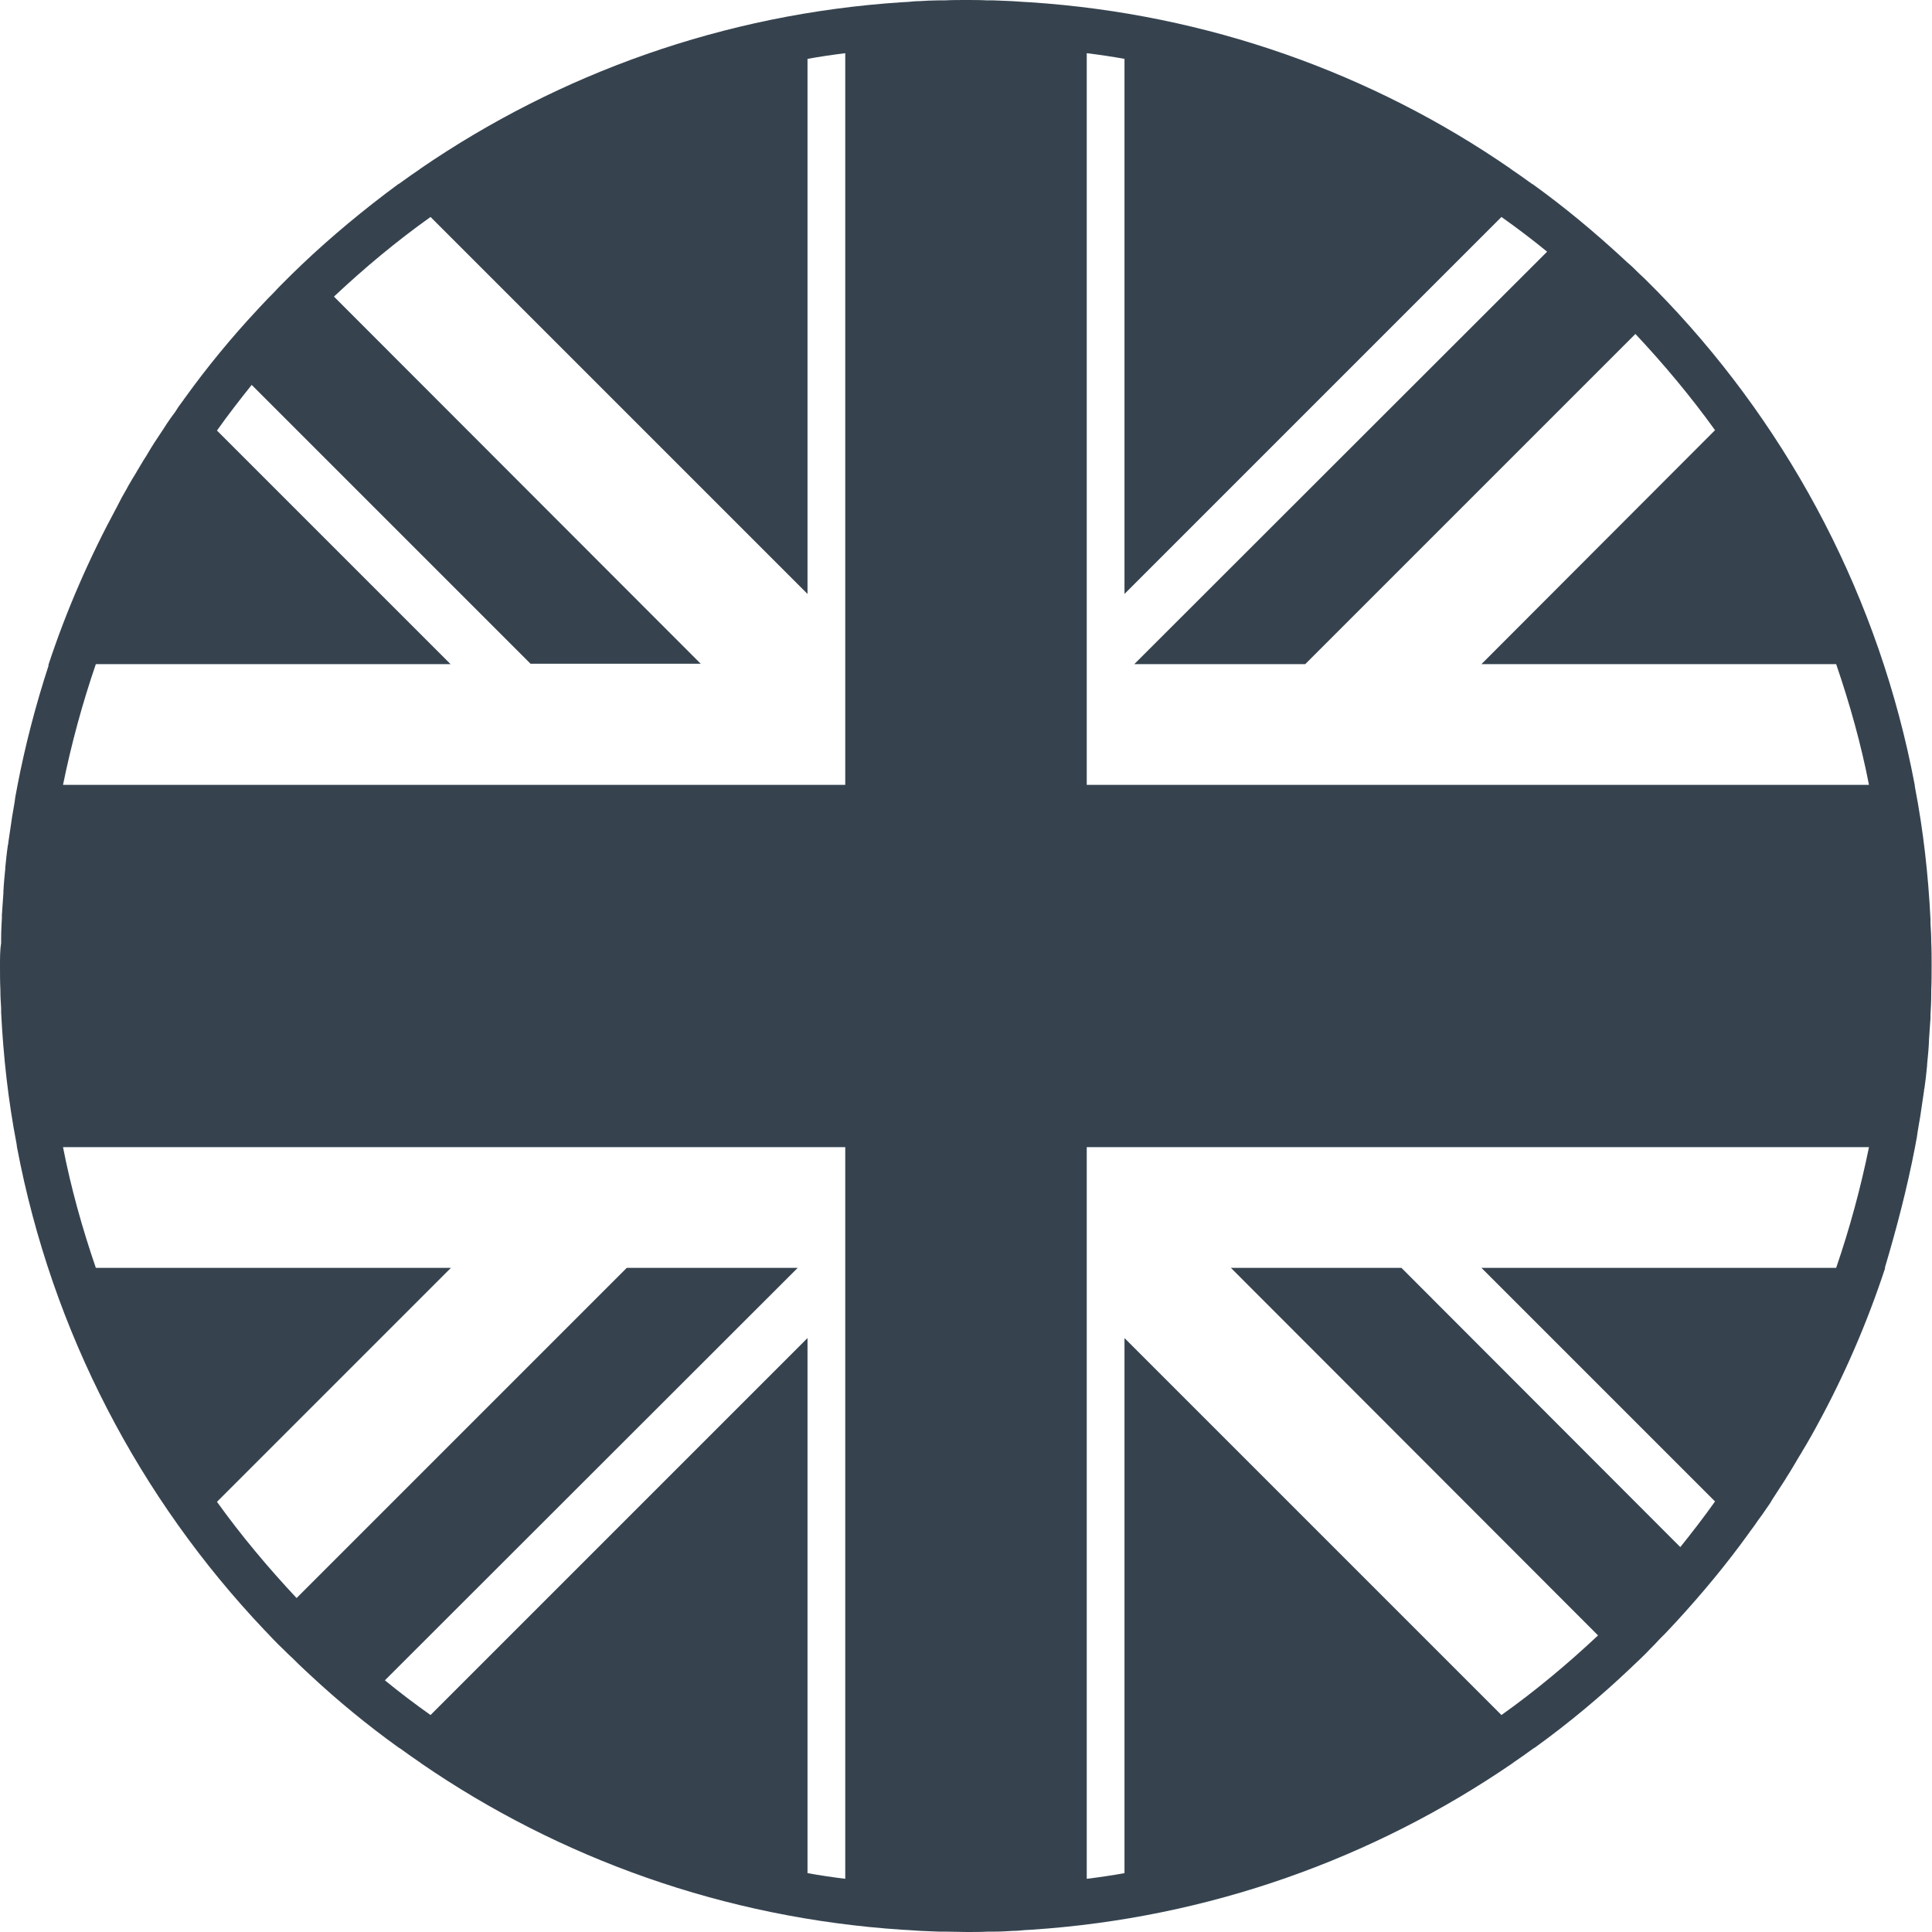 <svg version="1.1" xmlns="http://www.w3.org/2000/svg" x="0" y="0" viewBox="0 0 512 512" xml:space="preserve"><path d="M507.5 304c.1-.4.1-.7.2-1.1.2-1 .4-2 .5-3 .2-1.4.5-2.8.7-4.1.1-.5.1-.9.2-1.4.3-1.8.5-3.6.8-5.4 0-.2 0-.4.1-.6.3-2 .5-4 .7-6v-.3c.2-2 .4-4 .5-6.1v-.4c.1-1.9.3-3.9.4-5.8v-.8c.1-1.8.2-3.6.2-5.5v-1.1c.1-2.1.1-4.3.1-6.5 0-2.1 0-4.2-.1-6.3 0-1.7-.1-3.3-.2-4.9v-1.1c-.6-11.9-1.9-23.5-4.1-34.9 0-.2-.1-.5-.1-.8-9.3-49.1-32.6-93.2-65.6-128l-.2-.2c-1.5-1.6-3.1-3.2-4.7-4.8-.8-.8-1.7-1.7-2.6-2.5-1-1-2-2-3.1-2.9-.5-.5-1-.9-1.5-1.4-7.4-6.8-15.2-13.3-23.4-19.2-.2-.1-.3-.2-.5-.3-1.8-1.3-3.6-2.6-5.4-3.8 0 0-.1 0-.1-.1C363.8 19.5 320.1 3.7 273 .6c-.6 0-1.2-.1-1.8-.1-1-.1-2-.1-3-.2-1.6-.1-3.2-.1-4.9-.2h-1.7c-1.8-.1-3.7-.1-5.6-.1s-3.8 0-5.7.1h-1.7c-1.6 0-3.2.1-4.9.2-1 0-2 .1-3 .2-.6 0-1.2.1-1.8.1-47.1 3.1-90.7 18.9-127.5 44.1l-.1.1c-1.8 1.2-3.6 2.5-5.4 3.8-.2.1-.3.2-.5.3C96.6 55.4 88 62.5 80 70.1l-.2.2c-1.6 1.5-3.2 3.1-4.8 4.7-.8.8-1.7 1.7-2.5 2.6-1 1-2 2-3 3.1-.5.5-.9 1-1.4 1.5-6.9 7.4-13.3 15.2-19.2 23.4-.2.2-.3.5-.5.7-.7.9-1.4 1.9-2 2.9-.4.5-.7 1-1.1 1.5-.7 1-1.4 2-2 3l-.6.9c-1.2 1.8-2.4 3.6-3.5 5.5-.5.9-1.1 1.7-1.6 2.6-.4.7-.8 1.3-1.2 2-.6 1.1-1.3 2.1-1.9 3.2-.3.5-.6 1-.9 1.6-.9 1.5-1.7 3-2.5 4.6 0 .1-.1.2-.1.2-7.2 13.3-13.4 27.4-18.2 42h.1c-3.4 10.4-6.2 21.1-8.3 32-.1.4-.1.7-.2 1.1-.2 1-.4 2-.5 3-.2 1.4-.5 2.8-.7 4.1-.1.5-.1.9-.2 1.4-.3 1.8-.5 3.6-.8 5.4 0 .2 0 .4-.1.6-.3 2-.5 4-.7 6v.3c-.2 2-.4 4-.5 6.1v.4c-.1 1.9-.3 3.9-.4 5.8v.8c-.1 1.8-.2 3.6-.2 5.5v1.1c-.3 1.8-.3 3.9-.3 6.1 0 2.1 0 4.2.1 6.3 0 1.7.1 3.3.2 4.9v1.1c.6 11.9 1.9 23.5 4.1 34.9 0 .3.1.5.1.8 9.3 49.1 32.6 93.2 65.6 128l.2.2c1.5 1.6 3.1 3.3 4.7 4.8.8.8 1.7 1.7 2.6 2.5 1 1 2 2 3.1 3 .5.5 1 .9 1.5 1.4 7.4 6.9 15.2 13.3 23.4 19.2.2.1.3.2.5.3 1.8 1.3 3.6 2.6 5.4 3.8l.1.1c36.7 25.2 80.4 41 127.5 44.1.6 0 1.2.1 1.8.1 1 .1 2 .1 3 .2 1.6.1 3.2.1 4.9.2h1.7c1.9 0 3.8.1 5.7.1s3.8 0 5.7-.1h1.7c1.6 0 3.2-.1 4.9-.2 1 0 2-.1 3-.2.6 0 1.2-.1 1.8-.1 47.1-3.1 90.7-18.9 127.5-44.1 0 0 .1 0 .1-.1 1.8-1.2 3.6-2.5 5.4-3.8.2-.1.3-.2.5-.3 9-6.5 17.5-13.6 25.5-21.2l.2-.2c1.6-1.5 3.3-3.1 4.8-4.7.8-.8 1.7-1.7 2.5-2.6 1-1 2-2 3-3.1.5-.5.9-1 1.4-1.5 6.8-7.4 13.3-15.2 19.2-23.4.2-.2.3-.5.5-.7.7-.9 1.4-1.9 2-2.8.4-.5.7-1 1.1-1.5.7-1 1.4-2 2-2.9.2-.3.4-.6.6-1 1.2-1.8 2.3-3.6 3.5-5.4.5-.9 1.1-1.7 1.6-2.6.4-.7.8-1.3 1.2-2 .6-1.1 1.3-2.1 1.9-3.2l.9-1.5c.9-1.5 1.7-3 2.6-4.6 0-.1.1-.1.1-.2 7.3-13.3 13.4-27.4 18.2-42h-.1c3.1-10.4 5.9-21.1 8-32zM410 66.7L300.6 176h45.3l87.5-87.5c7.6 8.1 14.7 16.6 21.1 25.5l-61.9 62h94c3.6 10.5 6.6 21.2 8.7 32H288V14.1c3.3.4 6.7.9 10 1.5v141.8l99.9-99.9c4.1 2.9 8.2 6 12.1 9.2zM25.4 176h94l-61.9-61.9c2.9-4.1 6-8.1 9.2-12.1l73.9 73.9h45.1L88.5 78.6c8.1-7.6 16.6-14.7 25.6-21.1l99.9 99.9V15.6c3.3-.6 6.7-1.1 10-1.5V208H16.7c2.2-10.8 5.1-21.5 8.7-32zM102 445.3L211.4 336h-45.3l-87.5 87.5c-7.6-8.1-14.7-16.6-21.1-25.5l62-62H25.4c-3.6-10.5-6.6-21.2-8.7-32H224v193.9c-3.3-.4-6.7-.9-10-1.5V354.6l-99.9 99.9c-4.1-2.9-8.2-6-12.1-9.2zM486.6 336h-94l61.9 61.9c-2.9 4.1-6 8.1-9.2 12.1l-73.9-74h-45.2l97.3 97.4c-8.1 7.6-16.6 14.7-25.6 21.1L298 354.6v141.8c-3.3.6-6.7 1.1-10 1.5V304h207.3c-2.2 10.8-5.1 21.5-8.7 32zM185.8 176l-.1-.1h.1v.1z" fill="#36434f"/></svg>